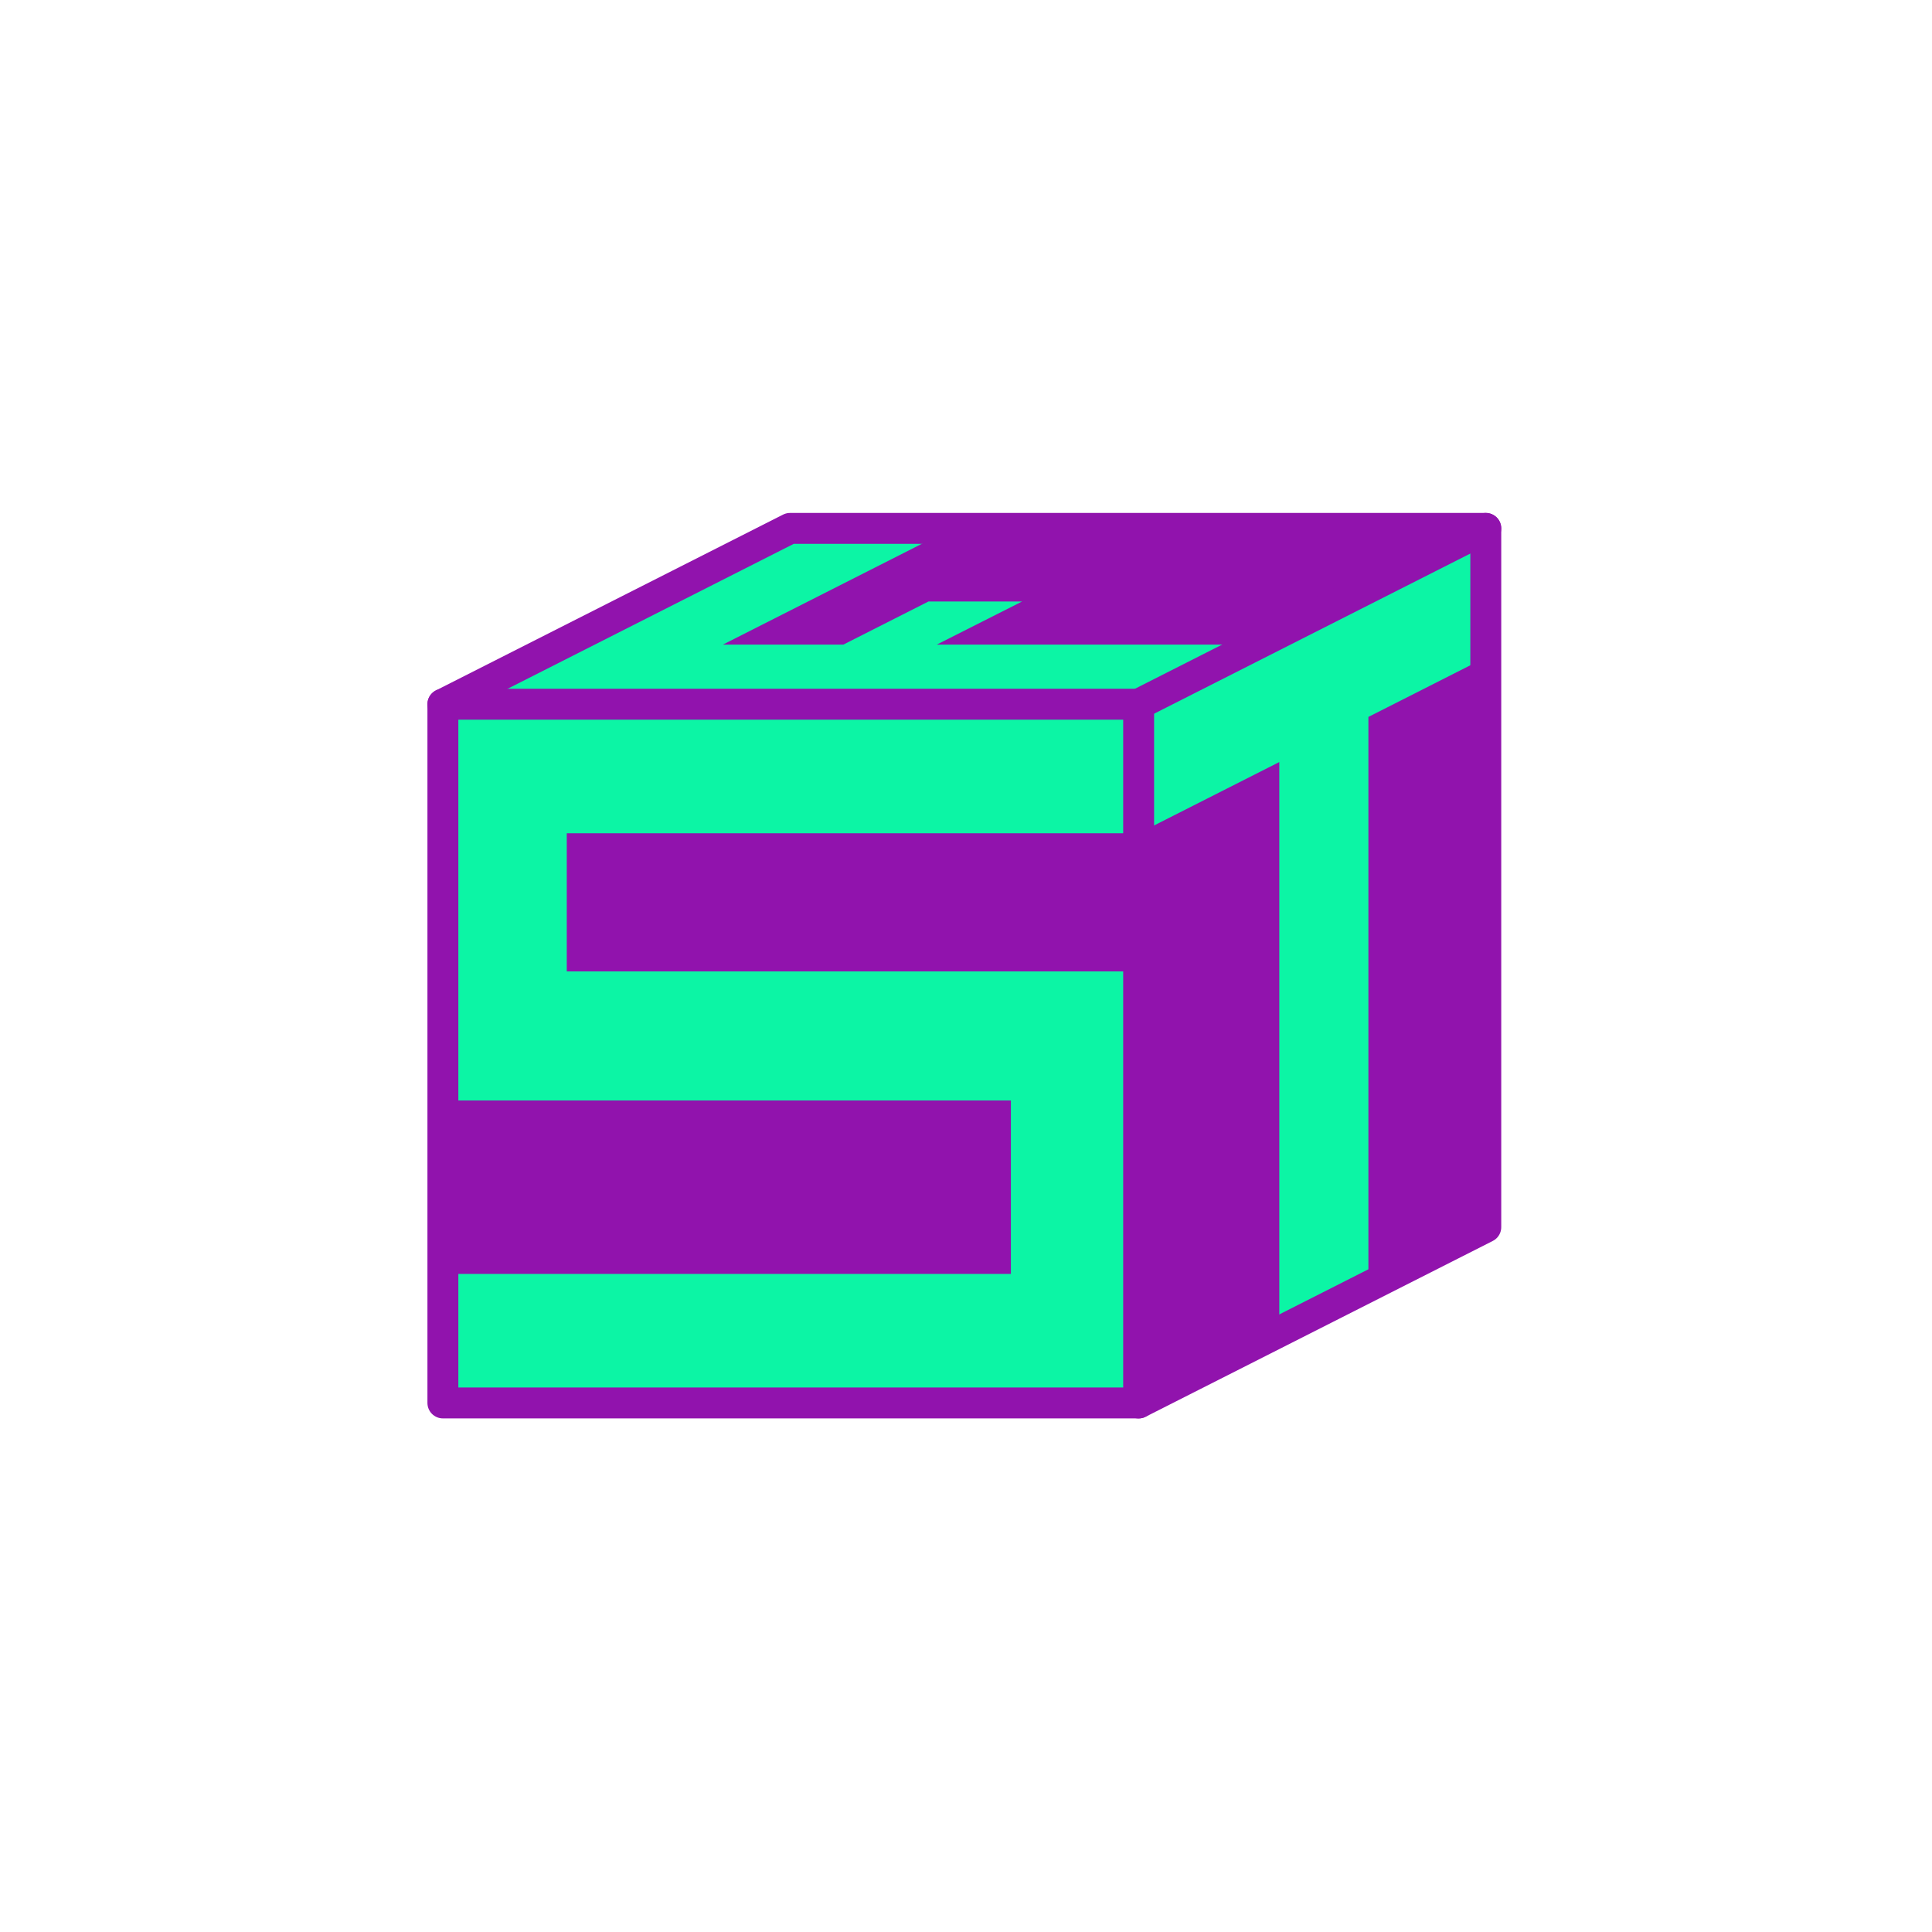 <?xml version="1.0" encoding="utf-8"?>
<!-- Generator: Adobe Illustrator 24.1.0, SVG Export Plug-In . SVG Version: 6.00 Build 0)  -->
<svg version="1.1" id="Capa_1" xmlns="http://www.w3.org/2000/svg" xmlns:xlink="http://www.w3.org/1999/xlink" x="0px" y="0px"
	 viewBox="0 0 500 500" style="enable-background:new 0 0 500 500;" xml:space="preserve">
<style type="text/css">
	.st0{fill:#0CF5A5;}
	.st1{fill:#9113AD;}
	.st2{fill:none;stroke:#9113AD;stroke-width:8;stroke-linecap:round;stroke-linejoin:round;stroke-miterlimit:10;}
</style>
<g>
	<rect x="114.62" y="182.25" class="st0" width="180.06" height="180.83"/>
	<polygon class="st0" points="294.68,182.25 384.52,136.75 384.52,317.59 294.68,363.09 	"/>
	<polygon class="st0" points="121.42,178.81 204.65,136.75 381.42,136.75 294.68,182.25 114.62,182.25 	"/>
	<polygon class="st1" points="324.18,166.82 242.44,166.82 264.53,155.66 240.3,155.66 218.26,166.82 187.09,166.82 246.45,136.75 
		381.42,136.75 	"/>
	<polygon class="st1" points="331.08,343.13 331.08,197.7 331.08,197.22 295.41,215.28 295.41,361.9 	"/>
	<polygon class="st1" points="384.52,170.15 354.14,185.54 354.14,185.62 354.14,331.05 384.52,316.06 	"/>
	<polyline class="st1" points="294.28,215.65 146.68,215.65 146.68,251.4 294.28,251.4 	"/>
	<polyline class="st1" points="114.62,329.69 261.62,329.69 261.62,284.8 114.62,284.8 	"/>
	<g>
		<line class="st2" x1="294.68" y1="182.25" x2="384.52" y2="136.75"/>
		<polyline class="st2" points="114.62,182.25 204.46,136.75 384.52,136.75 384.52,317.59 294.68,363.09 		"/>
		<rect x="114.62" y="182.25" class="st2" width="180.06" height="180.83"/>
	</g>
</g>
</svg>
